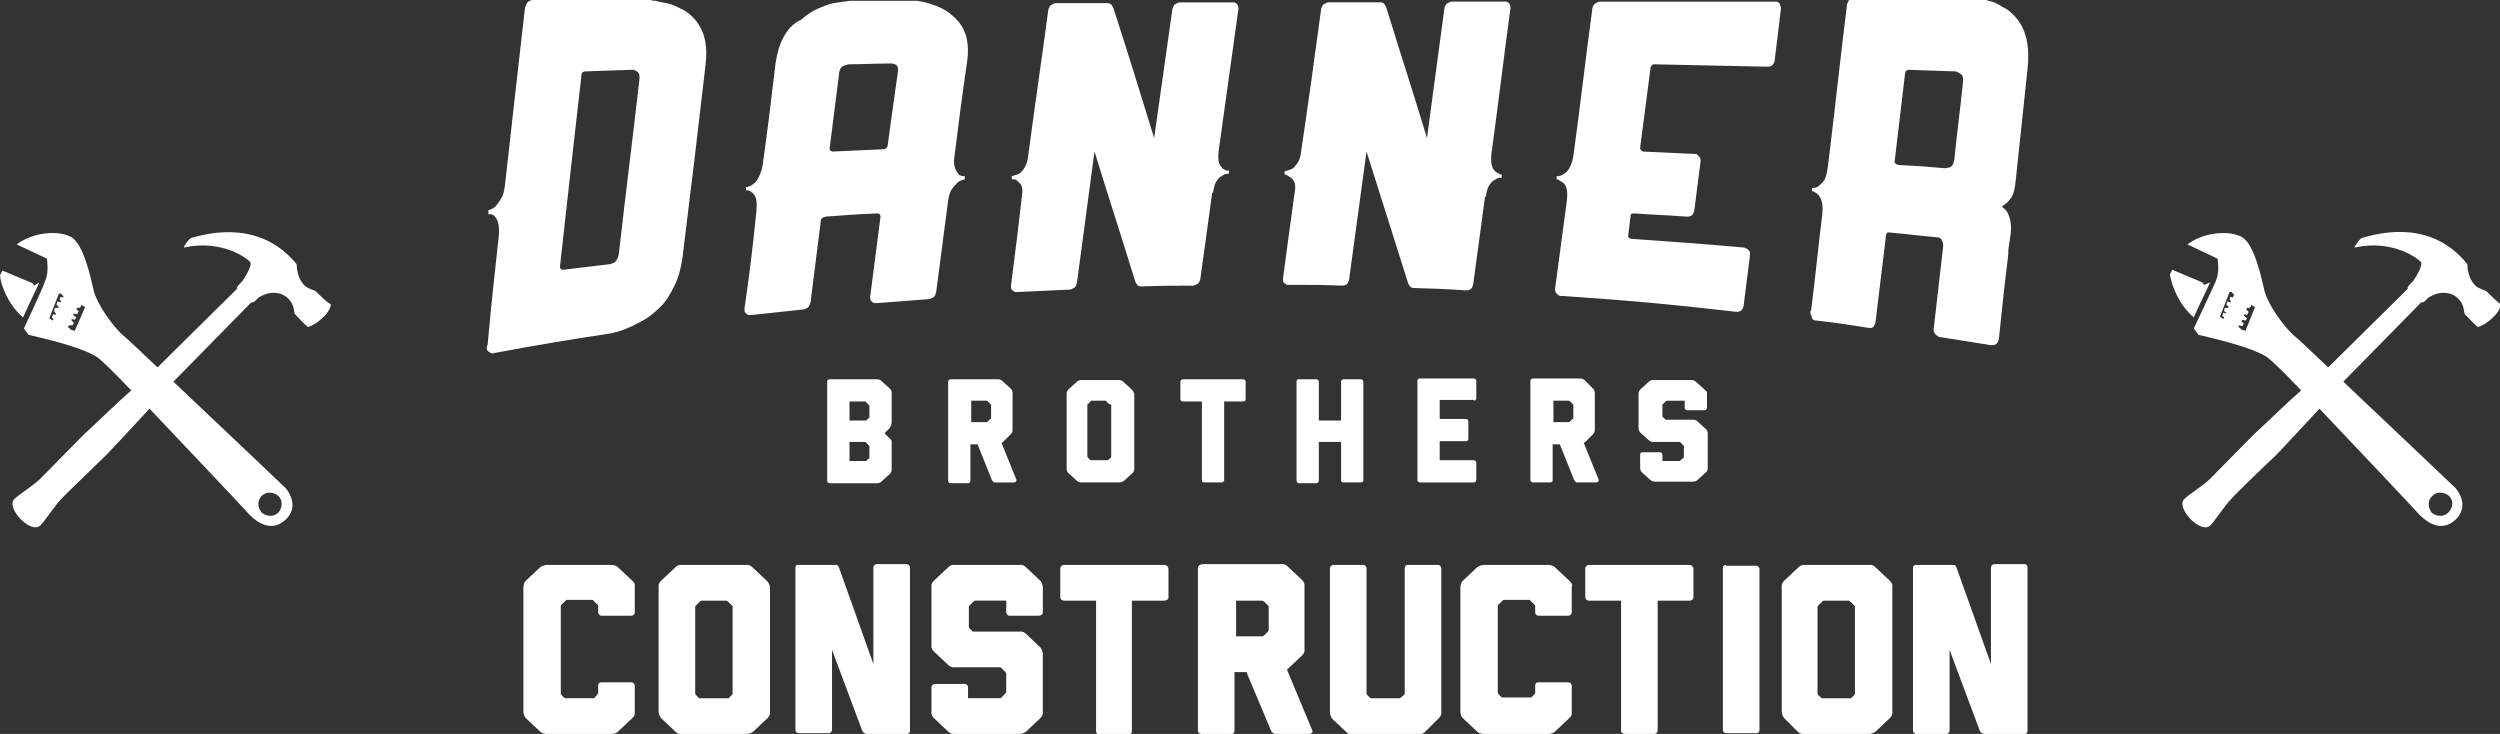 <svg fill="none" height="64" viewBox="0 0 218 64" width="218" xmlns="http://www.w3.org/2000/svg" xmlns:xlink="http://www.w3.org/1999/xlink"><rect x="0" y="0" width="218" height="64" fill="#333333" stroke="none"/><clipPath id="a"><path d="m0 0h218v64h-218z"/></clipPath><g clip-path="url(#a)" fill="#fff"><path d="m82.678 33.28v8.649c0 .069.069.208.208.208h1.526c.069 0 .208-.069.208-.208v-3.183h.624l1.248 3.114c.069.069.139.208.208.208h1.734c.069 0 .208-.069.208-.208l-1.318-3.252h.069l.763-.761c.139-.138.139-.346.139-.346v-3.252s0-.207-.139-.346l-.763-.692c-.139-.138-.347-.138-.347-.138h-4.162c-.069 0-.208.069-.208.208zm1.942 1.661h1.387s.069 0 .139.069l.208.208c.069.069.069.069.069.069v1.176s0 .069-.069.069l-.208.207c-.069.069-.069.069-.069.069h-1.387v-1.868z"/><path d="m117.15 42.067h1.526c.139 0 .208-.069.208-.208v-8.579c0-.069-.069-.208-.208-.208h-1.526c-.07 0-.208.069-.208.208v3.39h-1.942v-3.39c0-.069-.07-.208-.208-.208h-1.526c-.139 0-.208.069-.208.208v8.649c0 .069.069.208.208.208h1.526c.069 0 .208-.069.208-.208v-3.39h1.942v3.39c0 .069.069.138.208.138z"/><path d="m128.525 34.941c.069 0 .208-.069.208-.207v-1.522c0-.069-.069-.208-.208-.208h-4.717c-.138 0-.208.069-.208.208v8.649c0 .069.07.208.208.208h4.717c.069 0 .208-.069.208-.208v-1.522c0-.069-.069-.208-.208-.208h-2.983v-1.661h2.289c.139 0 .208-.069.208-.208v-1.522c0-.069-.069-.207-.208-.207h-2.289v-1.661h2.983z"/><path d="m111.878 24.285c0 .208 0 .346.139.415.07.069.139.138.278.138h.208c1.803 0 2.705 0 4.508.069.07 0 .208 0 .347-.069s.208-.208.277-.415c.625-4.497.902-6.711 1.526-11.209 1.457 4.566 2.151 6.85 3.607 11.416 0 .069.069.138.139.277.069.138.208.208.416.208 1.803.069 2.705.069 4.508.207.07 0 .208 0 .347-.069.139-.069.208-.207.278-.415.416-3.044.624-4.566 1.04-7.68h.069c.07-.415.139-.761.278-.969.139-.208.277-.415.485-.484.139-.138.347-.207.417-.207h.208c0-.138 0-.138 0-.277-.07 0-.139 0-.208-.069-.139-.069-.347-.138-.417-.277-.277-.277-.346-.761-.277-1.453.694-5.051.971-7.611 1.665-12.731 0-.208-.07-.346-.139-.415-.07-.069-.139-.138-.278-.138-.069 0-.138 0-.208 0-1.803 0-2.705 0-4.508 0-.069 0-.208.069-.347.138s-.208.208-.277.415c-.625 4.566-.902 6.781-1.526 11.347-1.387-4.566-2.15-6.85-3.538-11.347 0-.069-.069-.138-.138-.277-.07-.138-.208-.208-.417-.208-1.803 0-2.705 0-4.508 0-.069 0-.208.069-.347.138-.138.069-.208.208-.277.415-.694 5.12-1.041 7.68-1.804 12.8-.069.346-.208.623-.346.761-.139.208-.278.346-.417.415-.138.069-.346.138-.624.208v.277c.07 0 .139 0 .208.069.139.069.278.138.416.277.278.207.347.623.278 1.038-.416 2.975-.624 4.566-1.041 7.68z"/><path d="m88.157 24.908c0 .208 0 .346.139.415.069.069.139.138.277.138h.208c1.803-.069 2.705-.138 4.508-.208.069 0 .208-.069.347-.138.139-.069.208-.208.278-.484.624-4.566.902-6.85 1.526-11.416 1.387 4.497 2.15 6.781 3.537 11.278 0 .069.069.138.139.277.069.138.208.208.416.208 1.804-.069 2.705-.069 4.509-.069.069 0 .208-.069.347-.138.138-.069.208-.208.277-.415.416-3.044.624-4.566 1.04-7.542h.07c.069-.415.138-.761.277-.969s.278-.415.486-.484c.138-.138.346-.208.416-.208h.208c0-.138 0-.138 0-.277-.069 0-.139 0-.208 0-.139-.069-.347-.138-.416-.277-.278-.277-.347-.692-.278-1.384.694-4.982 1.041-7.472 1.734-12.454 0-.208-.069-.346-.138-.415-.07-.069-.139-.138-.278-.138-.069 0-.139 0-.208 0-1.803 0-2.705 0-4.508 0-.07 0-.208.069-.347.138-.139.069-.208.208-.278.415-.624 4.497-.971 6.781-1.595 11.278-1.387-4.497-2.081-6.781-3.537-11.278 0-.069-.069-.138-.139-.277-.069-.138-.208-.208-.416-.208-1.803 0-2.705 0-4.508 0-.069 0-.208.069-.347.138-.139.069-.208.208-.277.415-.694 5.189-1.11 7.818-1.803 13.077-.069.346-.208.623-.347.83-.139.207-.277.346-.416.415s-.347.138-.624.208v.277h.208c.139 0 .278.138.416.277.277.208.347.623.277 1.038-.347 3.044-.555 4.705-.971 7.957z"/><path d="m90.724 50.647-1.248-1.176c-.277-.277-.555-.208-.555-.208h-5.688s-.277-.069-.555.208l-1.248 1.176c-.277.277-.208.553-.208.553v5.051s-.069.277.208.553l1.248 1.176c.278.277.555.208.555.208h3.954c.069 0 .069 0 .139.069l.347.346c.069.069.069.138.069.138v1.591s0 .069-.069.138l-.347.346c-.069.069-.069.069-.139.069h-2.774v-.969c0-.138-.139-.277-.277-.277h-2.566c-.208 0-.347.138-.347.277v2.076.069s-.069.277.208.553l1.248 1.176c.278.277.555.208.555.208h5.688s.277 0 .555-.208l1.248-1.176c.278-.277.208-.553.208-.553v-5.051s0-.277-.208-.553l-1.248-1.176c-.277-.277-.555-.208-.555-.208h-4.092l-.277-.277c-.069-.069-.069-.138-.069-.138v-1.73s0-.069.069-.138l.347-.346c.069-.069.139-.069.139-.069h2.705v1.038c0 .138.139.277.278.277h2.566c.208 0 .347-.138.347-.277v-2.214s0-.277-.208-.553z"/><path d="m102.931 33.28v1.522c0 .069.069.208.208.208h1.665v6.919c0 .069.069.138.208.138h1.526c.069 0 .138-.069.208-.138v-6.919h1.664c.139 0 .209-.069.209-.208v-1.522c0-.069-.07-.208-.209-.208h-5.202c-.208 0-.277.138-.277.208z"/><path d="m98.7 33.972-.763-.692c-.139-.138-.347-.138-.347-.138h-3.329s-.208 0-.347.138l-.763.692c-.139.138-.139.346-.139.346v6.573s0 .208.139.346l.763.692c.139.138.347.138.347.138h3.399s.139 0 .347-.138l.763-.692c.139-.138.139-.346.139-.346v-6.573c-.069-.069-.069-.208-.208-.346zm-1.803 1.315v4.566s0 .069-.069.069l-.208.208h-1.526l-.208-.208c0-.069-.069-.069-.069-.069v-4.566s0-.069.069-.069l.208-.208c0-.069.069-.069.069-.069h1.248s.069 0 .069.069l.208.208c.278.069.208.069.208.069z"/><path d="m104.457 49.539v14.184c0 .138.139.277.277.277h2.636c.208 0 .277-.138.277-.277v-5.12h1.041l2.15 5.12c.069.138.208.277.416.277h2.913c.139 0 .347-.138.278-.277l-2.22-5.327.07-.069 1.248-1.176c.278-.277.208-.553.208-.553v-5.397s.07-.346-.208-.623l-1.248-1.176c-.278-.277-.555-.208-.555-.208h-6.936c-.208.069-.347.138-.347.346zm3.26 2.837h2.289s.069 0 .208.069l.347.346c.069.069.069.138.069.138v2.006s0 .069-.069.138l-.347.346c-.07.069-.139.069-.139.069h-2.289v-3.114z"/><path d="m135.6 25.185c0 .138 0 .277.138.415.07.069.139.138.278.208h.208c6.104.415 9.156.692 15.19 1.384.069 0 .208 0 .347-.069.138-.069.208-.208.277-.415.208-1.799.347-2.629.555-4.428 0-.138 0-.208 0-.277 0-.069-.069-.138-.139-.207-.069-.069-.138-.138-.208-.138-.069 0-.138-.069-.138-.069-3.954-.346-5.896-.484-9.85-.761-.069 0-.138-.069-.208-.069 0 0-.069-.069-.069-.207.069-.692.139-1.038.208-1.73 0-.138.069-.207.208-.207h.208c1.804.138 2.705.138 4.509.277.069 0 .208 0 .346-.069.139-.069.208-.207.278-.415.208-1.73.347-2.629.555-4.359 0-.138 0-.277-.139-.415-.069-.069-.139-.138-.208-.208-.069 0-.139 0-.139 0-1.803-.069-2.705-.138-4.508-.208-.07 0-.139-.069-.208-.138 0 0-.07-.069-.07-.207.347-2.768.555-4.151.902-6.919 0-.138.069-.208.139-.277.069-.069.138-.069.138-.069 3.954.069 5.896.138 9.85.208.138 0 .277 0 .416-.069s.208-.208.277-.415c.208-1.799.347-2.698.555-4.566 0-.208-.069-.346-.139-.484-.069-.069-.138-.138-.277-.138-.069 0-.139 0-.208 0h-15.19c-.069 0-.208.069-.347.138s-.208.208-.277.415c-.694 5.189-.971 7.818-1.665 12.938-.069.415-.208.761-.347 1.038-.138.208-.277.415-.485.484-.139.138-.347.208-.625.208v.277c.07 0 .139 0 .209.069.069.069.277.138.416.277.277.277.346.761.277 1.453-.416 3.044-.624 4.636-1.04 7.749z"/><path d="m156.755 63.792c.277.277.555.208.555.208h5.687s.278 0 .555-.208l1.249-1.176c.277-.277.208-.553.208-.553v-10.863s.069-.277-.208-.553l-1.249-1.176c-.277-.277-.555-.208-.555-.208h-5.618s-.278-.069-.555.208l-1.248 1.176c-.278.277-.209.553-.209.553v10.863s0 .277.209.553zm1.734-10.863s0-.069.069-.138l.347-.346c.069-.069.139-.069.139-.069h2.15s.069 0 .138.069l.347.346c.07.069.07.138.07.138v7.542c0 .069 0 .069-.07.138l-.277.277h-2.566l-.278-.277c-.069-.069-.069-.138-.069-.138z"/><path d="m176.522 49.194h-2.635c-.139 0-.278.138-.278.277v8.441l-.069-.207-2.913-8.164c-.07-.208-.139-.277-.278-.277h-3.26c-.208 0-.277.138-.277.277v14.184c0 .138.139.277.277.277h2.636c.139 0 .278-.138.278-.277v-7.057l2.635 7.057c.07.138.208.277.416.277h3.468c.208 0 .278-.138.278-.277v-14.253c0-.138-.07-.277-.278-.277z"/><path d="m158.142 27.883c.069.069.139.069.277.069 1.804.208 2.636.346 4.439.623.278.069.486 0 .555-.138.07-.138.139-.277.139-.415.347-2.975.555-4.428.902-7.472 0-.138.069-.208.138-.277h.139c1.665.138 2.497.277 4.162.415.139 0 .347.069.416.207s.139.346.139.553c-.347 2.906-.486 4.359-.833 7.265v.138c0 .069.07.207.139.277.139.138.278.277.486.277 1.734.277 2.635.415 4.369.692h.07c.069 0 .208 0 .346-.069.139-.069.209-.208.278-.484.208-1.799.277-2.768.485-4.566.07-.553.139-1.107.209-1.73.069-.554.138-1.038.138-1.522.07-.415.139-.969.208-1.453.07-.761-.069-1.453-.416-1.937-.069-.069-.347-.277-.347-.346 0 0 .486-.277.694-.623.277-.277.416-.83.485-1.522.417-3.875.625-5.881 1.041-9.825.208-1.799-.069-3.321-.902-4.359-.347-.415-.763-.83-1.248-1.038-.416-.277-.833-.484-1.249-.554-.416-.138-.693-.208-.971-.208-.277 0-.416-.069-.416-.069-4.162 0-6.173 0-10.335 0-.069 0-.208.069-.347.138-.138.069-.208.277-.277.484-.694 5.674-.971 8.51-1.665 14.115-.069.484-.138.83-.277 1.107-.139.277-.347.415-.486.554-.138.138-.346.207-.624.207v.277c.07 0 .139 0 .208.069.139.069.347.207.416.346.278.346.347.899.278 1.591-.416 3.39-.555 5.051-.971 8.372 0 0-.07.069-.07.138s0 .208.07.277c.069.346.139.415.208.415zm7.075-13.838c.346-3.044.555-4.566.901-7.611 0-.138.07-.277.139-.277.069-.069.139-.069.208-.069 1.595.069 2.428.069 4.023.138.069 0 .139 0 .208.069.139.069.278.138.347.208.139.138.139.346.139.554-.278 2.768-.486 4.082-.763 6.85-.07.415-.208.623-.416.692-.278.069-.417.069-.417.069-1.595-.138-2.427-.208-4.023-.277-.069 0-.138-.069-.208-.069-.138-.138-.208-.207-.138-.277z"/><path d="m133.658 42.067h1.526c.138 0 .208-.069.208-.208v-3.114h.624l1.248 3.114c.07.069.139.208.208.208h1.735c.069 0 .208-.069.208-.208l-1.318-3.252h.069l.763-.761c.139-.138.139-.346.139-.346v-3.252s0-.207-.139-.346l-.763-.761c-.139-.138-.347-.138-.347-.138h-4.161c-.07 0-.208.069-.208.208v8.649c0 .138.138.208.208.208zm1.734-7.127h1.387s.069 0 .139.069l.208.208c.069.069.069.069.069.069v1.176s0 .069-.069.069l-.208.207c-.07.069-.07.069-.07.069h-1.387v-1.868z"/><path d="m136.848 50.647-1.248-1.176c-.208-.208-.555-.208-.555-.208h-5.688s-.277 0-.555.208l-1.248 1.176c-.208.207-.208.553-.208.553v10.863s0 .346.208.553l1.248 1.176c.209.208.555.208.555.208h5.688s.347 0 .555-.208l1.248-1.176c.208-.208.208-.277.208-.415v-2.422c0-.138-.138-.277-.277-.277h-2.636c-.208 0-.277.138-.277.277v.623c0 .069 0 .138-.07.138l-.277.277h-2.566l-.278-.277c-.069-.069-.069-.138-.069-.138v-7.542s0-.069.069-.138l.347-.346c.069-.069.139-.069.139-.069h2.15c.069 0 .139 0 .139.069l.346.346c.07.069.07.138.07.138v.553c0 .138.138.277.277.277h2.636c.139 0 .277-.138.277-.277v-2.214-.069c.07.069.07-.277-.208-.484z"/><path d="m150.512 49.263c-.208 0-.277.138-.277.277v14.115c0 .138.139.277.277.277h2.636c.208 0 .277-.138.277-.277v-14.046c0-.138-.138-.277-.277-.277h-2.636z"/><path d="m141.703 64h2.567c.139 0 .277-.138.277-.277v-11.347h2.775c.208 0 .346-.138.346-.277v-2.491c0-.138-.138-.346-.346-.346h-8.74c-.208 0-.347.138-.347.346v2.491c0 .138.139.277.347.277h2.775v11.416c.069.138.208.208.346.208z"/><path d="m148.64 33.972-.763-.692c-.139-.138-.347-.138-.347-.138h-3.399s-.208 0-.347.138l-.763.692c-.138.138-.138.346-.138.346v3.044s0 .208.138.346l.763.692c.139.138.347.138.347.138h2.358s.07 0 .07.069l.208.208c.069.069.069.069.069.069v.969s0 .069-.069.069l-.208.208-.07.069h-1.526v-.553c0-.069-.069-.208-.208-.208h-1.526c-.138 0-.208.069-.208.208v1.176s0 .208.139.346l.763.692c.139.138.347.138.347.138h3.398s.209 0 .347-.138l.763-.692c.139-.138.139-.346.139-.346v-3.044s0-.208-.139-.346l-.763-.692c-.138-.138-.347-.138-.347-.138h-2.427l-.208-.208c-.07-.069-.07-.069-.07-.069v-1.038s0-.069.07-.069l.208-.208c.069-.069.069-.069.069-.069h1.595v.623c0 .069.07.208.209.208h1.526c.069 0 .208-.069.208-.208v-1.315s0-.138-.208-.277z"/><path d="m55.142 50.647-1.248-1.176c-.208-.208-.555-.208-.555-.208h-5.688s-.277 0-.555.208l-1.248 1.176c-.208.207-.208.553-.208.553v10.863s0 .346.208.553l1.248 1.176c.208.208.555.208.555.208h5.688s.347 0 .555-.208l1.248-1.176c.208-.208.208-.277.208-.415v-2.422c0-.138-.139-.277-.278-.277h-2.636c-.208 0-.277.138-.277.277v.623c0 .069 0 .138-.069.138l-.277.346h-2.566l-.277-.277c-.069-.069-.069-.138-.069-.138v-7.611s0-.069.069-.138l.347-.346c.069-.069.139-.069.139-.069h2.15c.069 0 .139 0 .139.069l.347.346c.069.069.069.138.069.138v.553c0 .138.139.277.277.277h2.636c.139 0 .278-.138.278-.277v-2.214-.069c0 .069.069-.277-.208-.484z"/><path d="m66.864 50.647-1.248-1.176c-.277-.277-.555-.208-.555-.208h-5.618s-.277-.069-.555.208l-1.248 1.176c-.278.277-.208.553-.208.553v10.863s0 .277.208.553l1.248 1.176c.277.277.555.208.555.208h5.688s.278 0 .555-.208l1.248-1.176c.277-.277.208-.553.208-.553v-10.863s0-.277-.278-.553zm-2.982 2.283v7.542c0 .069 0 .069-.069.138l-.278.277h-2.566l-.278-.277c-.069-.069-.069-.138-.069-.138v-7.542s0-.069.069-.138l.347-.346c.069-.069.139-.069.139-.069h2.15s.069 0 .139.069l.347.346c.139.069.069.138.069.138z"/><path d="m27.605 25.462c-.208-.207-.624-.207-1.04-.553-.486-.484-.694-1.245-.694-1.868-3.052-3.736-7.352-2.837-9.225-2.283-.277.207-.555.623-.624.83 3.399-.761 5.688 1.038 5.826 1.315.069.277-.278.969-.694 1.591-.347.346-.555.553-.486.692l-6.936 6.85c-1.595-1.522-2.774-2.629-3.052-2.837-.832-.761-2.15-2.56-2.497-3.805-.277-1.245-.902-4.082-1.942-4.705-1.04-.623-3.329-.484-4.786.623.902.415 2.636 1.245 2.636 1.245.139 1.107 0 1.591-.208 2.076-.139.484-1.803 4.013-1.803 4.013l.416.553c2.428.553 4.925 1.245 5.965 1.937.486.346 1.595 1.453 2.983 2.906-.971.83-3.468 3.252-4.162 3.875-.763.761-3.399 3.459-3.815 3.875-.763.692-1.803 1.315-2.22 1.73-.763.761 1.457 3.114 2.289 2.283.347-.346 1.318-1.799 1.734-2.214.347-.415 3.121-3.044 3.884-3.805.694-.692 2.983-3.183 3.884-4.151 3.676 3.875 8.254 8.718 8.739 9.271.763.761 2.011 1.522 3.191.346.971-.969.416-2.145-.069-2.698-.277-.277-5.757-5.466-9.78-9.271l6.797-6.919c.208.069.416-.208.624-.415.347-.207.763-.415 1.318-.415.485 0 .971.138 1.387.623.485.553.347 1.107.485 1.245.139.138.763.83 1.11 1.107.555-.069 2.011-1.176 2.011-2.006-.139.069-1.04-.83-1.248-1.038zm-22.126.484-.208-.069-.069.277.139.138-.069.069-.277-.069-.069.277.208.208-.069.069h-.277l-.069.277.139.207v.138l-.208-.069-.139.277.139.138v.069l-.069.069-.277-.207.832-2.145h.208l.069.138.139.069zm1.04 2.906-.416-.138v-.069l-.208-.138.139-.138h.277l.139-.208-.208-.208v-.138l.277.069.139-.207-.277-.208.069-.138.277.069.139-.277-.208-.138.069-.138h.208l.139-.138v-.138l.347.208zm16.3 14.391c.416-.415 1.04-.346 1.457 0 .416.415.347 1.038 0 1.453-.416.415-1.04.346-1.457 0-.416-.484-.347-1.107 0-1.453z"/><path d="m42.795 30.789c.069 0 .139.069.278 0 4.092-.761 6.173-1.107 10.265-1.73.555-.138 1.04-.277 1.457-.484.416-.138.832-.415 1.387-.692.485-.277.971-.692 1.457-1.176.485-.484.832-1.107 1.179-1.799s.555-1.522.694-2.422c.832-6.781 1.248-10.171 2.011-16.813.208-1.661-.069-2.975-.902-3.944-.347-.415-.763-.761-1.248-.969-.416-.208-.832-.415-1.248-.484-.416-.069-.694-.138-.971-.208-.277 0-.416-.069-.416-.069-4.162 0-6.173 0-10.335 0-.069 0-.208.069-.347.138-.139.138-.208.346-.278.554-.694 6.089-1.04 9.133-1.734 15.36-.069.553-.139.969-.347 1.245-.139.277-.347.553-.485.692s-.347.277-.624.346v.346h.208c.139 0 .347.138.416.277.277.346.347.899.277 1.661-.416 3.805-.624 5.673-.971 9.479 0 0-.069.069-.069.208 0 .069 0 .207.069.277.139.138.208.138.277.208zm6.034-7.542c.763-6.781 1.11-10.102 1.873-16.675 0-.138.069-.277.139-.277.069-.069.139-.069.208-.069 1.595-.069 2.428-.069 4.023-.138h.208c.139.069.277.138.347.208.139.138.139.277.139.554-.694 6.089-1.11 9.133-1.803 15.291-.069.415-.208.623-.416.761-.278.138-.416.138-.416.138-1.595.208-2.428.277-4.023.484-.069 0-.139 0-.208-.069 0 0-.069-.069-.069-.207z"/><path d="m101.891 52.099v-2.491c0-.138-.139-.346-.347-.346h-8.74c-.208 0-.347.138-.347.346v2.491c0 .138.139.277.347.277h2.774v11.416c0 .138.139.277.278.277h2.566c.139 0 .278-.138.278-.277v-11.416h2.774c.278 0 .417-.138.417-.277z"/><path d="m2.011 27.676c.486-1.107 1.248-2.629 1.387-2.975v-.069c-.208.138-.416.277-.416.277l-.139-.208-2.636-1.107-.208.415c.069.83.694 2.56 2.011 3.667z"/><path d="m216.89 25.462c-.208-.208-.624-.208-1.04-.553-.486-.484-.694-1.245-.694-1.868-3.052-3.805-7.352-2.837-9.225-2.283-.277.208-.555.623-.624.83 3.399-.761 5.688 1.038 5.826 1.315.07.277-.277.969-.693 1.591-.347.346-.555.553-.486.692l-6.936 6.85c-1.595-1.522-2.774-2.629-3.052-2.837-.832-.761-2.15-2.56-2.497-3.805-.277-1.245-.901-4.082-1.942-4.705-1.04-.623-3.329-.484-4.786.623.902.415 2.636 1.246 2.636 1.246.139 1.107 0 1.591-.208 2.076-.208.484-1.873 4.013-1.873 4.013l.416.553c2.428.553 4.925 1.245 5.965 1.937.486.346 1.596 1.453 2.983 2.906-.971.83-3.468 3.252-4.162 3.875-.763.761-3.398 3.459-3.815 3.874-.763.692-1.803 1.315-2.219 1.73-.763.761 1.456 3.114 2.289 2.283.347-.346 1.318-1.799 1.734-2.214.347-.415 3.052-3.044 3.884-3.805.694-.692 2.982-3.183 3.884-4.151 3.676 3.875 8.254 8.718 8.74 9.271.763.761 2.011 1.522 3.19.346.971-.969.416-2.145-.069-2.698-.278-.277-5.757-5.466-9.78-9.271l6.797-6.919c.208.069.416-.208.625-.415.346-.207.763-.415 1.317-.415.486 0 .971.138 1.388.623.485.553.346 1.107.485 1.245s.763.83 1.11 1.107c.555-.069 2.011-1.176 2.011-2.006-.069.069-.971-.83-1.179-1.038zm-22.195.484-.208-.069-.07.277.139.138-.069.069-.278-.069-.069.277.208.208-.069.069h-.278l-.069.277.208.138-.069.069-.208-.069-.07.277.139.138v.069l-.069.069-.278-.207.832-2.145h.209l.069.138.139.069zm1.11 2.906-.417-.138v-.069l-.208-.138.07-.138.277.069.139-.207-.208-.208.069-.138.278.069.138-.208-.277-.207.069-.138.208.069.139-.277-.208-.207.069-.138h.208l.139-.138v-.138l.347.208zm16.299 14.391c.417-.415 1.041-.346 1.457 0 .416.415.347 1.038-.069 1.453-.417.415-1.041.346-1.457 0-.347-.484-.347-1.107.069-1.453z"/><path d="m191.296 27.676c.486-1.107 1.249-2.629 1.387-2.975v-.069c-.277.138-.485.208-.485.208l-.139-.208-2.636-1.107-.208.415c.139.899.763 2.629 2.081 3.736z"/><path d="m69.361 49.47v14.184c0 .138.139.277.277.277h2.636c.139 0 .278-.138.278-.277v-6.988l2.636 7.057c.069.138.208.277.416.277h3.468c.208 0 .278-.138.278-.277v-14.253c0-.138-.139-.277-.278-.277h-2.636c-.139 0-.277.138-.277.277v8.441l-.069-.207-2.913-8.164c-.069-.208-.139-.277-.277-.277h-3.26c-.139-.069-.277.069-.277.208z"/><path d="m64.921 26.915c0 .208 0 .346.139.415.069.069.139.138.278.138h.208c1.803-.208 2.705-.277 4.508-.484.069 0 .208-.069.347-.138s.208-.277.277-.484c.347-2.837.555-4.29.902-7.127 0-.138.069-.208.208-.277.069 0 .139-.069.208-.069 1.803-.138 2.705-.207 4.508-.277.069 0 .139 0 .208.069 0 .069.069.069.069.207-.347 2.768-.555 4.221-.902 6.988 0 .207 0 .346.139.415.069.069.139.138.277.138h.208c1.803-.138 2.705-.208 4.508-.346.069 0 .208-.069.347-.138.139-.069.208-.207.278-.484.416-3.183.624-4.774 1.04-7.957.069-.415.139-.761.347-1.038.139-.207.347-.415.485-.553s.347-.208.624-.277c0-.138 0-.138 0-.277-.069 0-.139 0-.208 0-.069 0-.139-.069-.208-.069s-.139-.138-.208-.208c-.208-.277-.416-.761-.277-1.453.416-3.321.624-4.982 1.11-8.303.208-1.522-.069-2.768-.971-3.667-.347-.346-.763-.692-1.179-.899-.416-.208-.832-.346-1.248-.484-.416-.138-.694-.138-.971-.208-.277 0-.416 0-.485 0-2.15 0-3.191 0-5.341 0-.555.069-1.04.138-1.457.208s-.902.277-1.387.484c-.485.208-.971.554-1.457.969-.763.346-1.179.899-1.526 1.522-.347.623-.555 1.384-.694 2.283-.416 3.529-.624 5.258-1.11 8.787-.069.484-.208.83-.347 1.107-.139.277-.277.484-.485.623-.139.138-.347.208-.624.277v.277h.208c.069 0 .278.138.416.277.277.277.347.761.277 1.522-.347 3.39-.555 5.12-1.04 8.51zm8.254-20.549c0-.138.069-.277.139-.415.069-.138.208-.208.278-.208.069-.069.208-.069.416-.138 1.457 0 2.15-.069 3.607-.069h.208c.139.069.277.069.347.138.139.138.139.277.139.484-.347 2.56-.555 3.875-.902 6.504 0 .138-.069.208-.139.277-.069 0-.139.069-.139.069-1.803.069-2.705.138-4.508.207-.069 0-.139-.069-.208-.069 0 0-.069-.069-.069-.207.347-2.629.485-3.944.832-6.573z"/><path d="m125.473 62.616c.278-.277.208-.553.208-.553v-12.523c0-.138-.139-.277-.277-.277h-2.636c-.208 0-.277.138-.277.277v10.932s0 .069-.07.138l-.347.277h-2.566l-.277-.277c-.07-.069-.07-.138-.07-.138v-10.932c0-.138-.138-.277-.277-.277h-2.636c-.139 0-.277.138-.277.277v12.523.069s0 .277.208.553l1.248 1.176c.278.277.555.208.555.208h5.688s.277 0 .555-.208z"/><path d="m77.753 36.809v-2.56s0-.207-.139-.346l-.763-.692c-.139-.138-.347-.138-.347-.138h-4.162c-.139 0-.208.069-.208.208v8.649c0 .069.069.208.208.208h4.162s.208 0 .347-.138l.763-.692c.139-.138.139-.346.139-.346v-2.491c0-.069-.069-.138-.139-.208l-.486-.484.486-.484c.139-.277.139-.484.139-.484zm-1.942 3.114s0 .069-.069.069l-.208.208h-1.457v-1.661h1.387s.069 0 .069.069l.208.207c.069.069.069.069.069.069zm0-3.529s0 .069-.069.069l-.208.208h-1.457v-1.661h1.387s.069 0 .069.069l.208.208c.069.069.069.069.069.069z"/></g></svg>